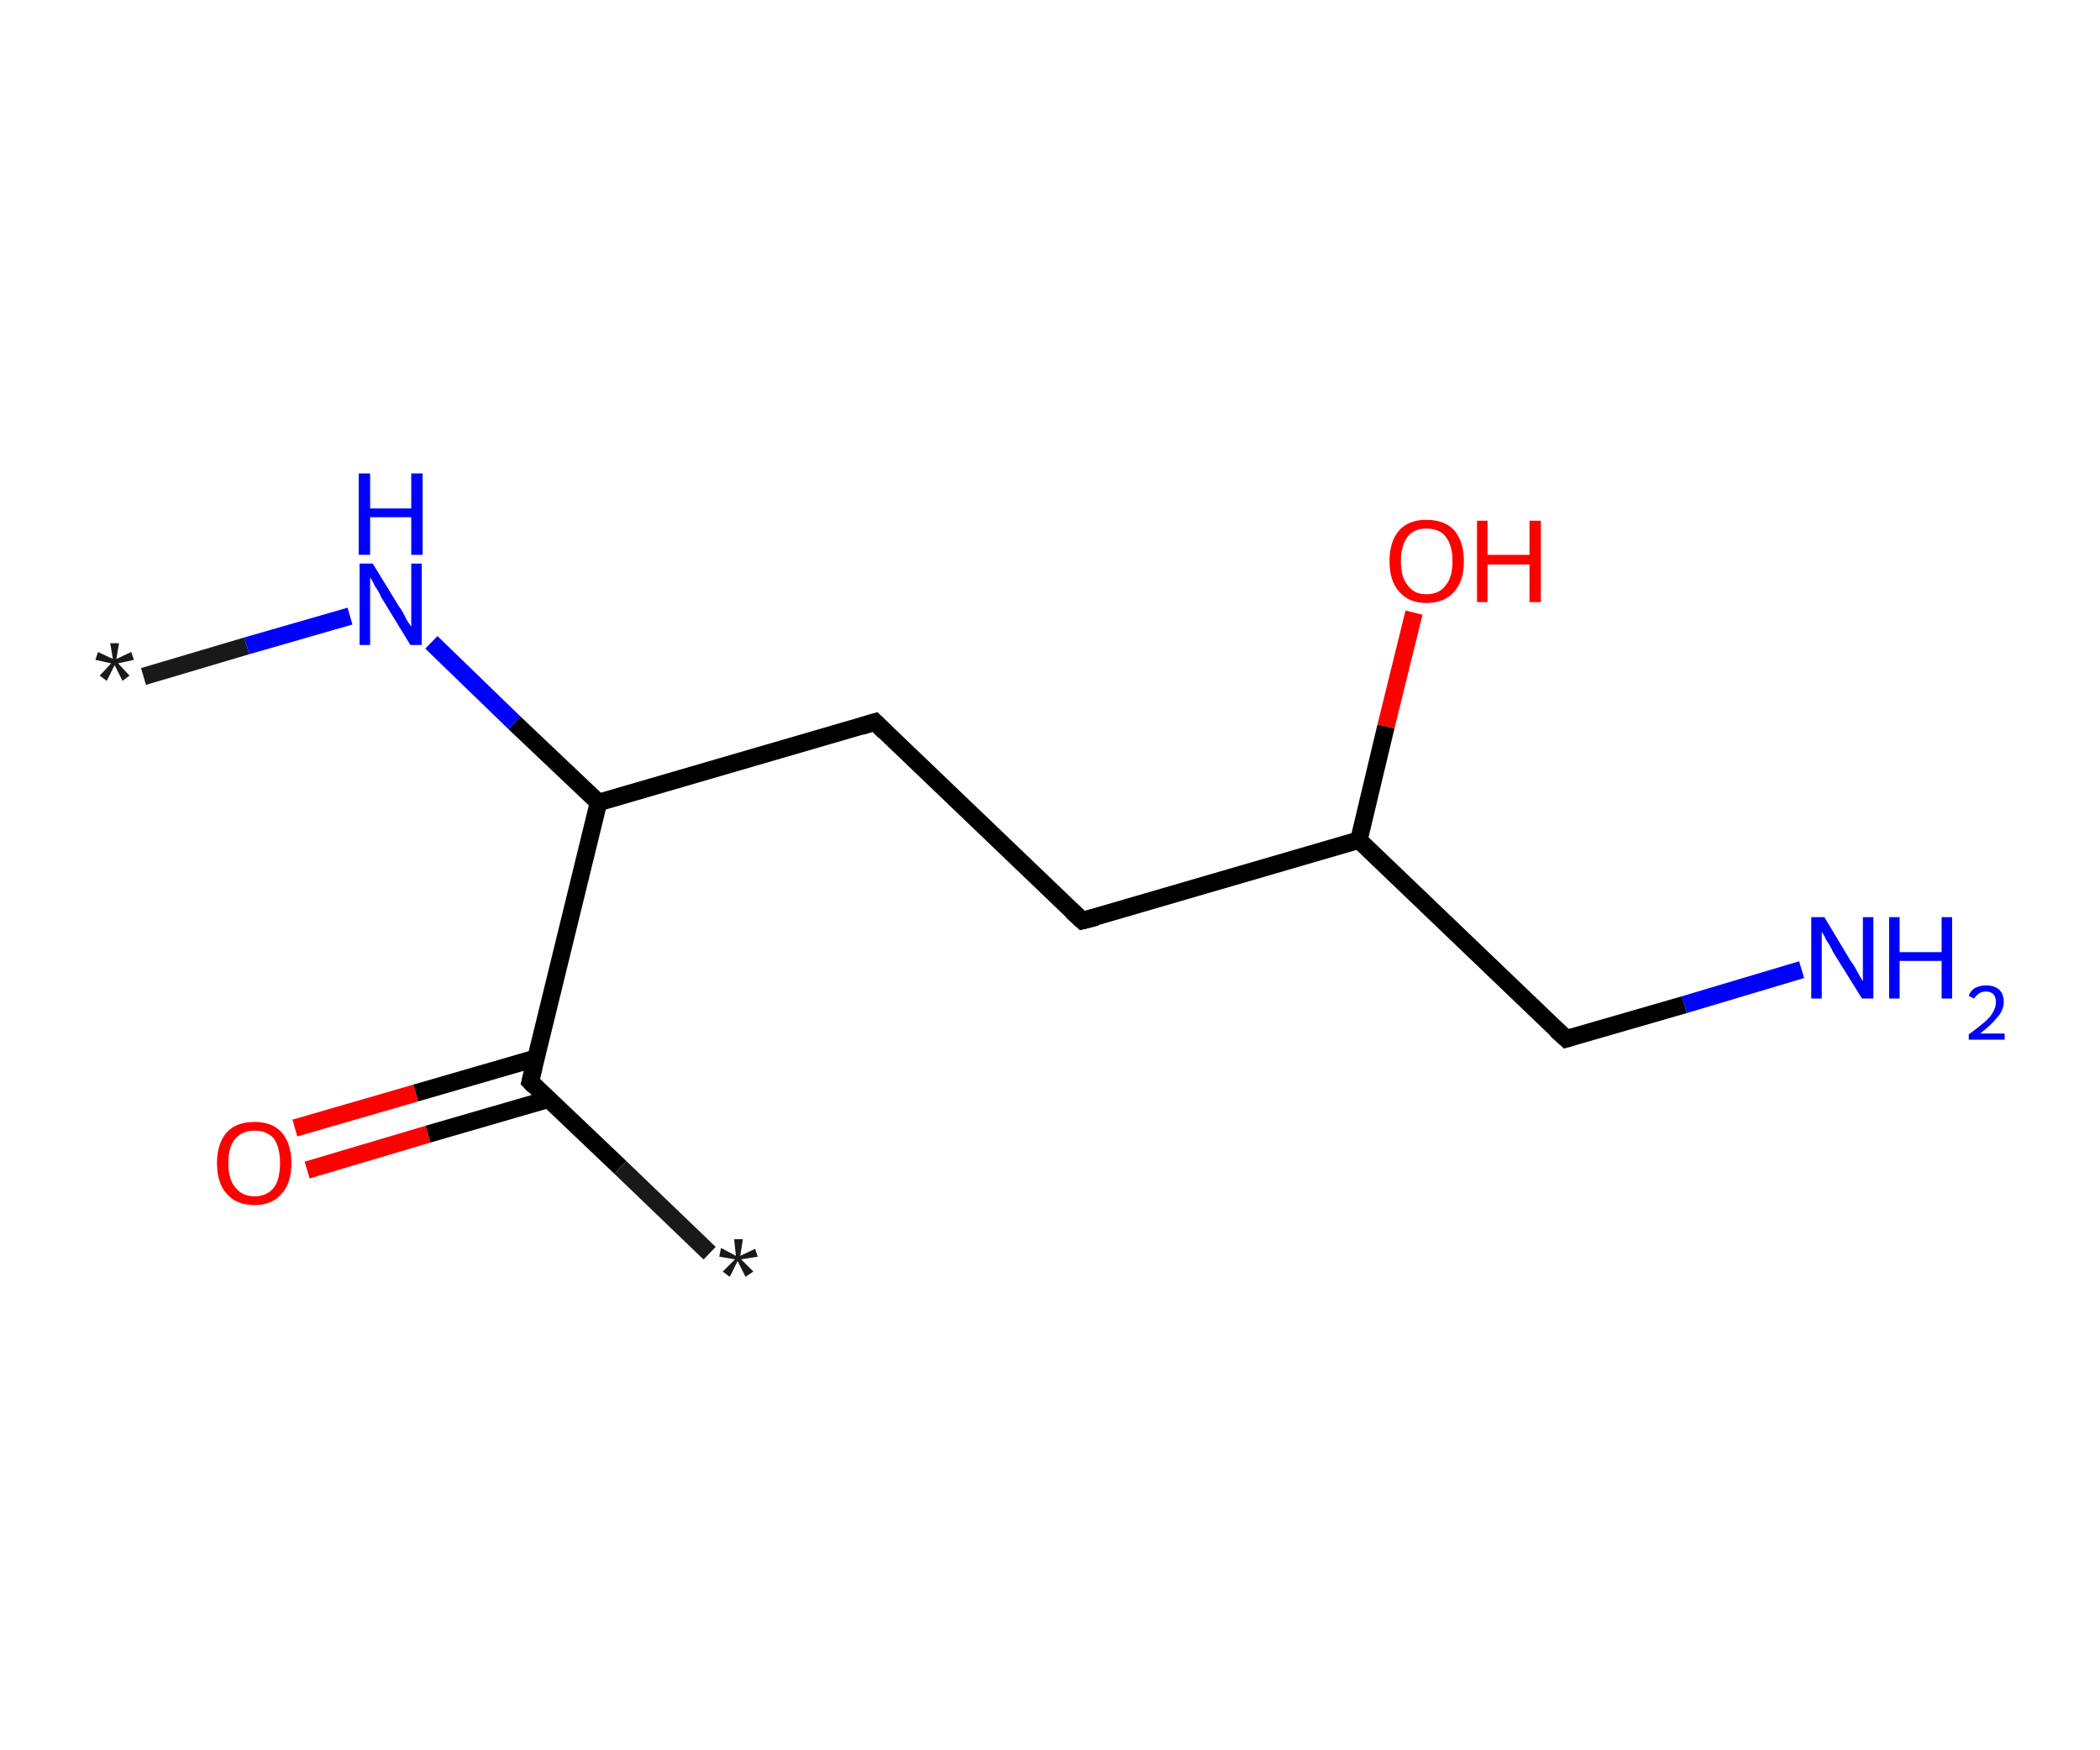 <?xml version='1.0' encoding='ASCII' standalone='yes'?>
<svg xmlns="http://www.w3.org/2000/svg" xmlns:rdkit="http://www.rdkit.org/xml" xmlns:xlink="http://www.w3.org/1999/xlink" version="1.1" baseProfile="full" xml:space="preserve" width="240px" height="200px" viewBox="0 0 240 200">
<!-- END OF HEADER -->
<rect style="opacity:1.0;fill:#FFFFFF;stroke:none" width="240.0" height="200.0" x="0.0" y="0.0"> </rect>
<path class="bond-0 atom-0 atom-1" d="M 16.4,77.3 L 28.2,73.8" style="fill:none;fill-rule:evenodd;stroke:#191919;stroke-width:2.0px;stroke-linecap:butt;stroke-linejoin:miter;stroke-opacity:1"/>
<path class="bond-0 atom-0 atom-1" d="M 28.2,73.8 L 40.0,70.4" style="fill:none;fill-rule:evenodd;stroke:#0000FF;stroke-width:2.0px;stroke-linecap:butt;stroke-linejoin:miter;stroke-opacity:1"/>
<path class="bond-1 atom-1 atom-2" d="M 49.3,73.4 L 58.8,82.6" style="fill:none;fill-rule:evenodd;stroke:#0000FF;stroke-width:2.0px;stroke-linecap:butt;stroke-linejoin:miter;stroke-opacity:1"/>
<path class="bond-1 atom-1 atom-2" d="M 58.8,82.6 L 68.4,91.7" style="fill:none;fill-rule:evenodd;stroke:#000000;stroke-width:2.0px;stroke-linecap:butt;stroke-linejoin:miter;stroke-opacity:1"/>
<path class="bond-2 atom-2 atom-3" d="M 68.4,91.7 L 100.0,82.5" style="fill:none;fill-rule:evenodd;stroke:#000000;stroke-width:2.0px;stroke-linecap:butt;stroke-linejoin:miter;stroke-opacity:1"/>
<path class="bond-3 atom-3 atom-4" d="M 100.0,82.5 L 123.7,105.2" style="fill:none;fill-rule:evenodd;stroke:#000000;stroke-width:2.0px;stroke-linecap:butt;stroke-linejoin:miter;stroke-opacity:1"/>
<path class="bond-4 atom-4 atom-5" d="M 123.7,105.2 L 155.3,96.0" style="fill:none;fill-rule:evenodd;stroke:#000000;stroke-width:2.0px;stroke-linecap:butt;stroke-linejoin:miter;stroke-opacity:1"/>
<path class="bond-5 atom-5 atom-6" d="M 155.3,96.0 L 158.4,83.0" style="fill:none;fill-rule:evenodd;stroke:#000000;stroke-width:2.0px;stroke-linecap:butt;stroke-linejoin:miter;stroke-opacity:1"/>
<path class="bond-5 atom-5 atom-6" d="M 158.4,83.0 L 161.6,70.0" style="fill:none;fill-rule:evenodd;stroke:#FF0000;stroke-width:2.0px;stroke-linecap:butt;stroke-linejoin:miter;stroke-opacity:1"/>
<path class="bond-6 atom-5 atom-7" d="M 155.3,96.0 L 179.0,118.7" style="fill:none;fill-rule:evenodd;stroke:#000000;stroke-width:2.0px;stroke-linecap:butt;stroke-linejoin:miter;stroke-opacity:1"/>
<path class="bond-7 atom-7 atom-8" d="M 179.0,118.7 L 192.5,114.8" style="fill:none;fill-rule:evenodd;stroke:#000000;stroke-width:2.0px;stroke-linecap:butt;stroke-linejoin:miter;stroke-opacity:1"/>
<path class="bond-7 atom-7 atom-8" d="M 192.5,114.8 L 205.9,110.8" style="fill:none;fill-rule:evenodd;stroke:#0000FF;stroke-width:2.0px;stroke-linecap:butt;stroke-linejoin:miter;stroke-opacity:1"/>
<path class="bond-8 atom-2 atom-9" d="M 68.4,91.7 L 60.6,123.6" style="fill:none;fill-rule:evenodd;stroke:#000000;stroke-width:2.0px;stroke-linecap:butt;stroke-linejoin:miter;stroke-opacity:1"/>
<path class="bond-9 atom-9 atom-10" d="M 60.6,123.6 L 70.9,133.4" style="fill:none;fill-rule:evenodd;stroke:#000000;stroke-width:2.0px;stroke-linecap:butt;stroke-linejoin:miter;stroke-opacity:1"/>
<path class="bond-9 atom-9 atom-10" d="M 70.9,133.4 L 81.1,143.2" style="fill:none;fill-rule:evenodd;stroke:#191919;stroke-width:2.0px;stroke-linecap:butt;stroke-linejoin:miter;stroke-opacity:1"/>
<path class="bond-10 atom-9 atom-11" d="M 61.3,120.9 L 47.5,124.9" style="fill:none;fill-rule:evenodd;stroke:#000000;stroke-width:2.0px;stroke-linecap:butt;stroke-linejoin:miter;stroke-opacity:1"/>
<path class="bond-10 atom-9 atom-11" d="M 47.5,124.9 L 33.7,128.9" style="fill:none;fill-rule:evenodd;stroke:#FF0000;stroke-width:2.0px;stroke-linecap:butt;stroke-linejoin:miter;stroke-opacity:1"/>
<path class="bond-10 atom-9 atom-11" d="M 62.7,125.6 L 48.9,129.6" style="fill:none;fill-rule:evenodd;stroke:#000000;stroke-width:2.0px;stroke-linecap:butt;stroke-linejoin:miter;stroke-opacity:1"/>
<path class="bond-10 atom-9 atom-11" d="M 48.9,129.6 L 35.1,133.7" style="fill:none;fill-rule:evenodd;stroke:#FF0000;stroke-width:2.0px;stroke-linecap:butt;stroke-linejoin:miter;stroke-opacity:1"/>
<path d="M 98.4,83.0 L 100.0,82.5 L 101.1,83.6" style="fill:none;stroke:#000000;stroke-width:2.0px;stroke-linecap:butt;stroke-linejoin:miter;stroke-opacity:1;"/>
<path d="M 122.5,104.1 L 123.7,105.2 L 125.3,104.8" style="fill:none;stroke:#000000;stroke-width:2.0px;stroke-linecap:butt;stroke-linejoin:miter;stroke-opacity:1;"/>
<path d="M 177.8,117.6 L 179.0,118.7 L 179.7,118.5" style="fill:none;stroke:#000000;stroke-width:2.0px;stroke-linecap:butt;stroke-linejoin:miter;stroke-opacity:1;"/>
<path d="M 61.0,122.0 L 60.6,123.6 L 61.1,124.1" style="fill:none;stroke:#000000;stroke-width:2.0px;stroke-linecap:butt;stroke-linejoin:miter;stroke-opacity:1;"/>
<path class="atom-0" d="M 11.4 77.2 L 12.7 75.8 L 10.9 75.4 L 11.2 74.5 L 12.9 75.3 L 12.6 73.5 L 13.6 73.5 L 13.3 75.3 L 15.0 74.5 L 15.3 75.4 L 13.5 75.8 L 14.8 77.2 L 14.0 77.8 L 13.1 76.0 L 12.2 77.8 L 11.4 77.2 " fill="#191919"/>
<path class="atom-1" d="M 42.6 64.4 L 45.6 69.3 Q 46.0 69.8, 46.4 70.7 Q 46.9 71.5, 47.0 71.6 L 47.0 64.4 L 48.2 64.4 L 48.2 73.7 L 46.9 73.7 L 43.6 68.3 Q 43.3 67.6, 42.8 66.9 Q 42.5 66.2, 42.3 66.0 L 42.3 73.7 L 41.1 73.7 L 41.1 64.4 L 42.6 64.4 " fill="#0000FF"/>
<path class="atom-1" d="M 41.0 54.1 L 42.3 54.1 L 42.3 58.1 L 47.0 58.1 L 47.0 54.1 L 48.3 54.1 L 48.3 63.4 L 47.0 63.4 L 47.0 59.1 L 42.3 59.1 L 42.3 63.4 L 41.0 63.4 L 41.0 54.1 " fill="#0000FF"/>
<path class="atom-6" d="M 158.8 64.1 Q 158.8 61.9, 159.9 60.6 Q 161.0 59.4, 163.0 59.4 Q 165.1 59.4, 166.2 60.6 Q 167.3 61.9, 167.3 64.1 Q 167.3 66.4, 166.2 67.6 Q 165.1 68.9, 163.0 68.9 Q 161.0 68.9, 159.9 67.6 Q 158.8 66.4, 158.8 64.1 M 163.0 67.9 Q 164.5 67.9, 165.2 66.9 Q 166.0 66.0, 166.0 64.1 Q 166.0 62.3, 165.2 61.3 Q 164.5 60.4, 163.0 60.4 Q 161.6 60.4, 160.9 61.3 Q 160.1 62.3, 160.1 64.1 Q 160.1 66.0, 160.9 66.9 Q 161.6 67.9, 163.0 67.9 " fill="#FF0000"/>
<path class="atom-6" d="M 168.8 59.5 L 170.0 59.5 L 170.0 63.4 L 174.8 63.4 L 174.8 59.5 L 176.1 59.5 L 176.1 68.8 L 174.8 68.8 L 174.8 64.5 L 170.0 64.5 L 170.0 68.8 L 168.8 68.8 L 168.8 59.5 " fill="#FF0000"/>
<path class="atom-8" d="M 208.5 104.8 L 211.5 109.8 Q 211.9 110.3, 212.3 111.1 Q 212.8 112.0, 212.9 112.1 L 212.9 104.8 L 214.1 104.8 L 214.1 114.1 L 212.8 114.1 L 209.5 108.8 Q 209.2 108.1, 208.7 107.4 Q 208.4 106.7, 208.2 106.5 L 208.2 114.1 L 207.0 114.1 L 207.0 104.8 L 208.5 104.8 " fill="#0000FF"/>
<path class="atom-8" d="M 215.9 104.8 L 217.1 104.8 L 217.1 108.8 L 221.9 108.8 L 221.9 104.8 L 223.1 104.8 L 223.1 114.1 L 221.9 114.1 L 221.9 109.8 L 217.1 109.8 L 217.1 114.1 L 215.9 114.1 L 215.9 104.8 " fill="#0000FF"/>
<path class="atom-8" d="M 225.0 113.8 Q 225.2 113.2, 225.7 112.9 Q 226.3 112.6, 227.0 112.6 Q 227.9 112.6, 228.5 113.1 Q 229.0 113.6, 229.0 114.5 Q 229.0 115.4, 228.3 116.2 Q 227.6 117.1, 226.3 118.1 L 229.1 118.1 L 229.1 118.8 L 225.0 118.8 L 225.0 118.2 Q 226.1 117.4, 226.8 116.8 Q 227.5 116.2, 227.8 115.6 Q 228.1 115.1, 228.1 114.5 Q 228.1 113.9, 227.8 113.6 Q 227.5 113.3, 227.0 113.3 Q 226.5 113.3, 226.2 113.5 Q 225.9 113.7, 225.6 114.1 L 225.0 113.8 " fill="#0000FF"/>
<path class="atom-10" d="M 82.6 145.3 L 84.0 143.9 L 82.2 143.6 L 82.4 142.6 L 84.1 143.5 L 83.9 141.6 L 84.9 141.6 L 84.6 143.5 L 86.3 142.7 L 86.6 143.6 L 84.7 143.9 L 86.1 145.3 L 85.2 145.9 L 84.3 144.1 L 83.4 145.9 L 82.6 145.3 " fill="#191919"/>
<path class="atom-11" d="M 24.8 132.9 Q 24.8 130.7, 25.9 129.4 Q 27.0 128.2, 29.1 128.2 Q 31.1 128.2, 32.2 129.4 Q 33.3 130.7, 33.3 132.9 Q 33.3 135.2, 32.2 136.4 Q 31.1 137.7, 29.1 137.7 Q 27.0 137.7, 25.9 136.4 Q 24.8 135.2, 24.8 132.9 M 29.1 136.7 Q 30.5 136.7, 31.3 135.7 Q 32.0 134.8, 32.0 132.9 Q 32.0 131.1, 31.3 130.1 Q 30.5 129.2, 29.1 129.2 Q 27.7 129.2, 26.9 130.1 Q 26.1 131.0, 26.1 132.9 Q 26.1 134.8, 26.9 135.7 Q 27.7 136.7, 29.1 136.7 " fill="#FF0000"/>
</svg>
